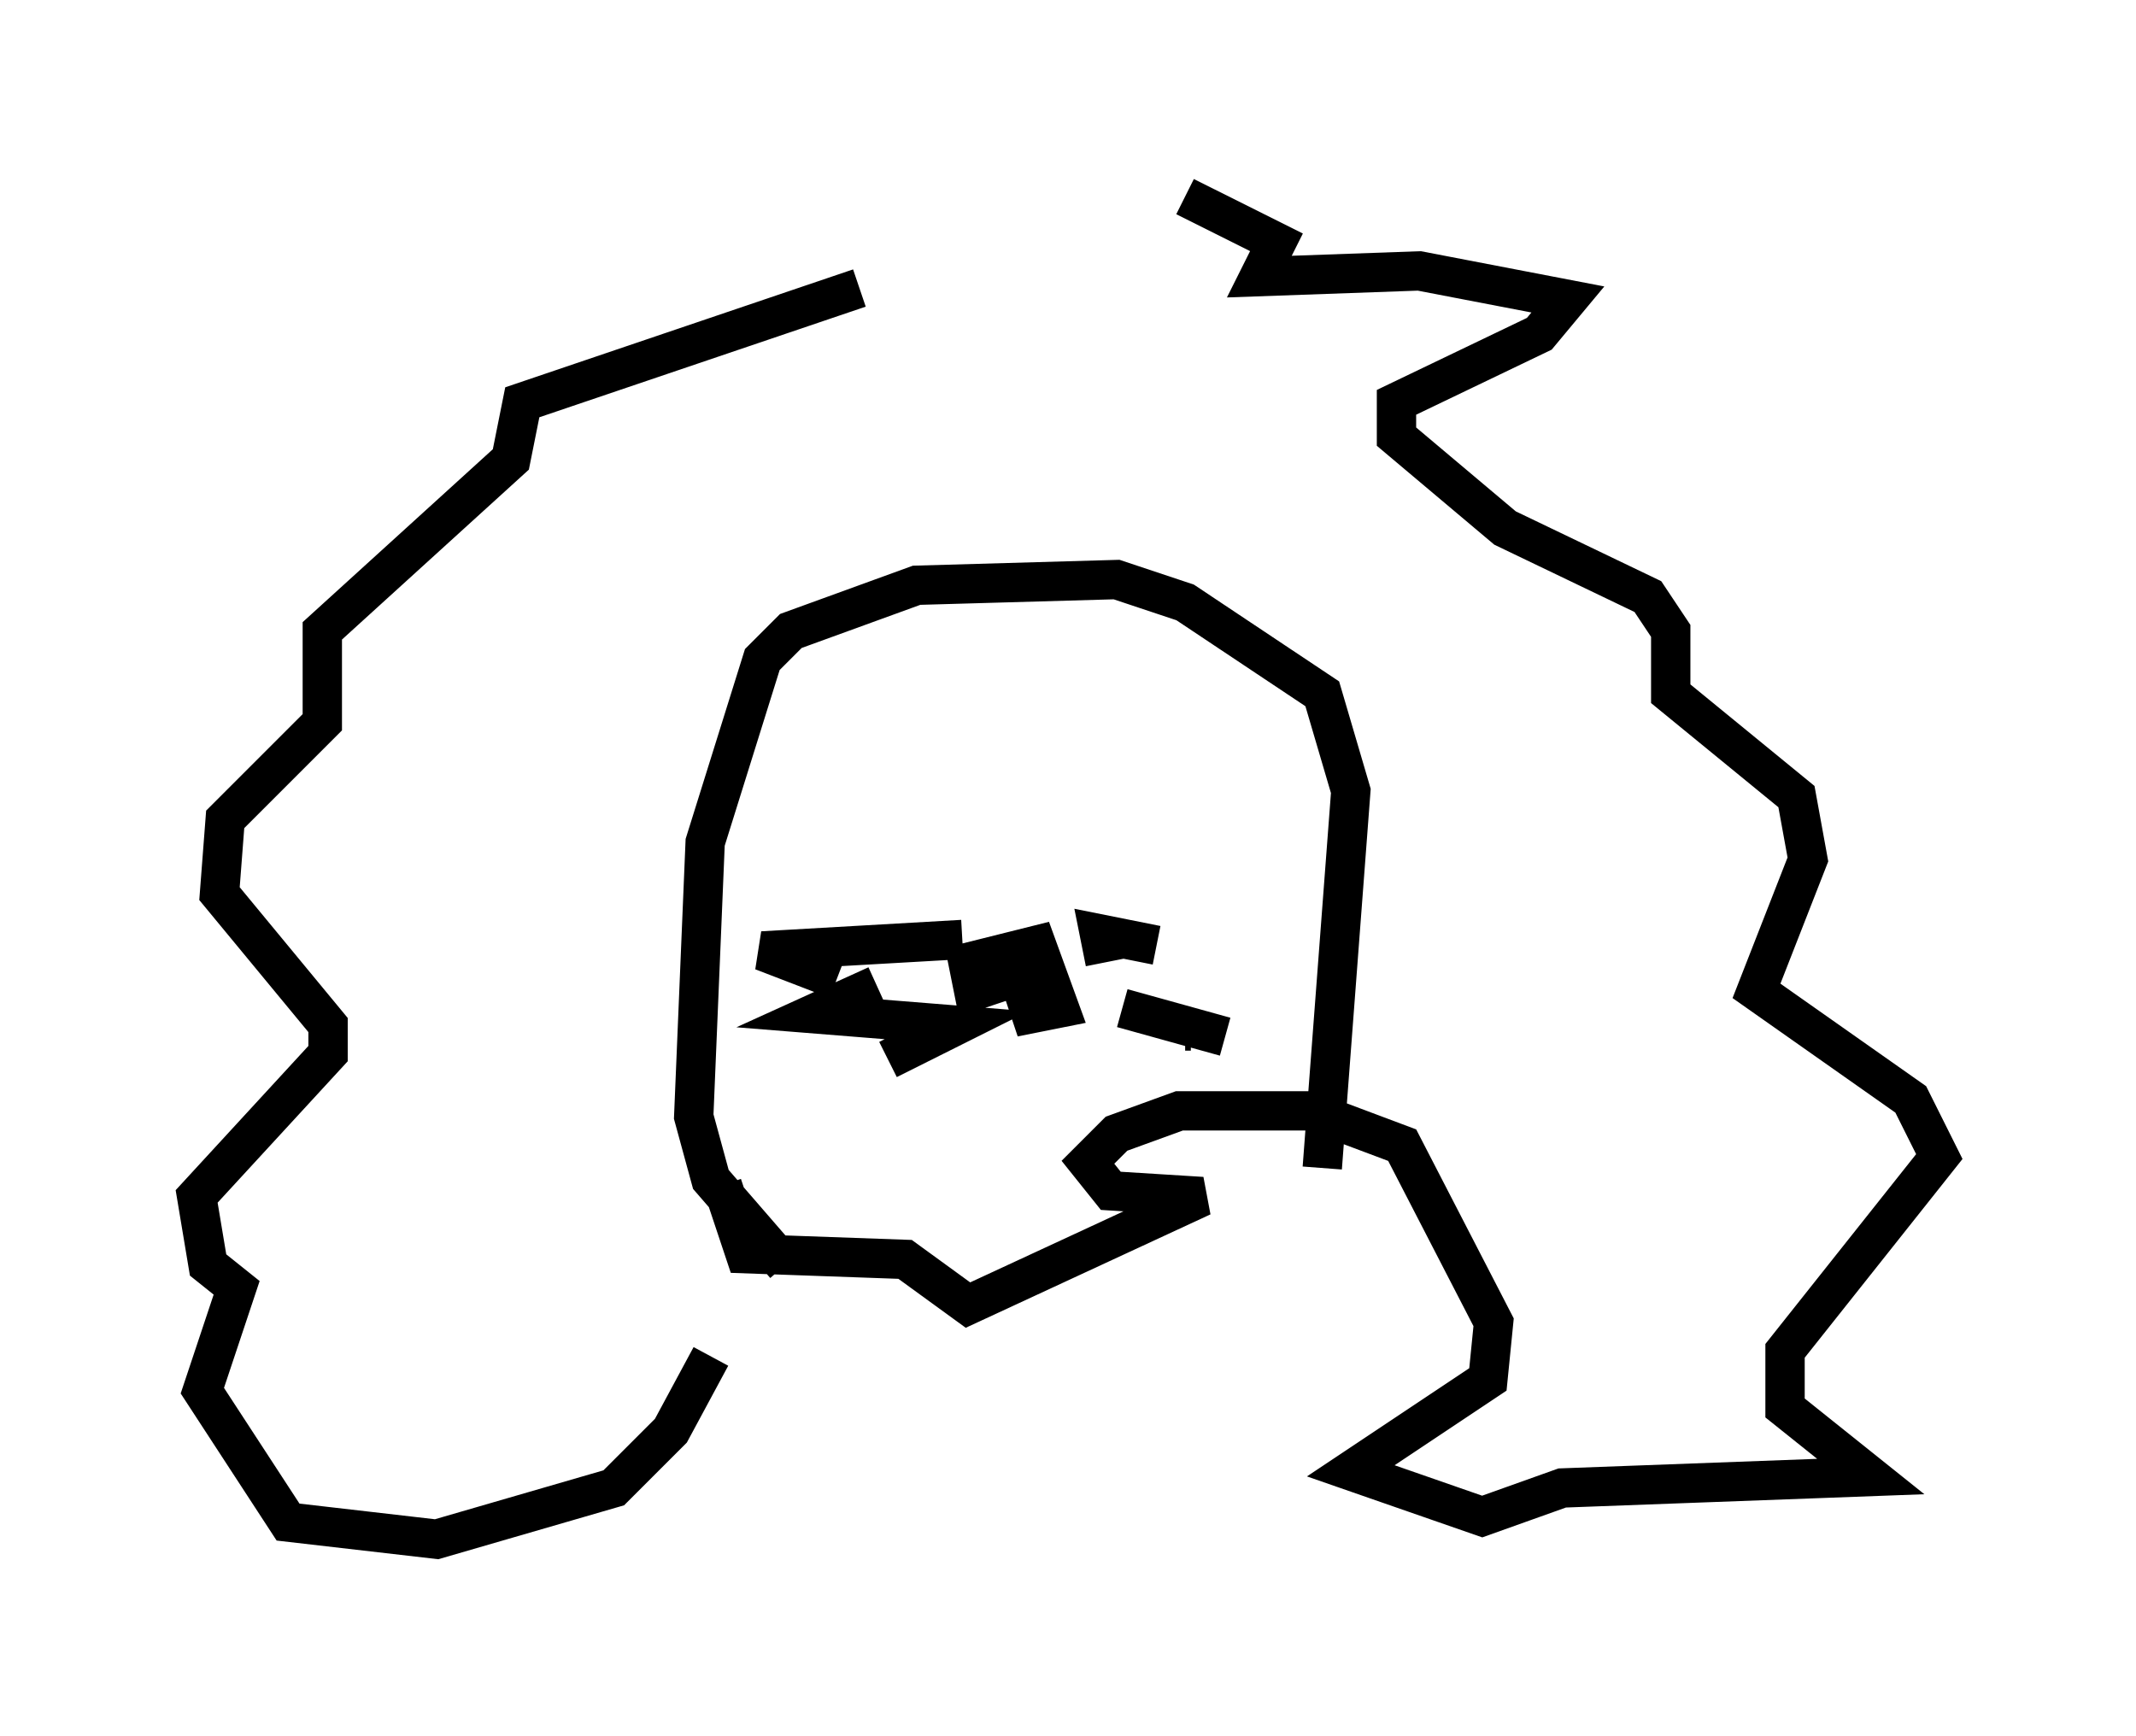 <?xml version="1.0" encoding="utf-8" ?>
<svg baseProfile="full" height="44.134" version="1.1" width="54.302" xmlns="http://www.w3.org/2000/svg" xmlns:ev="http://www.w3.org/2001/xml-events" xmlns:xlink="http://www.w3.org/1999/xlink"><defs /><rect fill="white" height="44.134" width="54.302" x="0" y="0" /><path d="M18.073, 32.162 m0.0, 2.324 l-1.017, 1.888 -1.453, 1.453 l-4.503, 1.307 -3.777, -0.436 l-2.179, -3.341 0.872, -2.615 l-0.726, -0.581 -0.291, -1.743 l3.341, -3.631 0.0, -0.726 l-2.76, -3.341 0.145, -1.888 l2.469, -2.469 0.0, -2.324 l4.793, -4.358 0.291, -1.453 l8.57, -2.905 m8.279, -2.324 l2.324, 1.162 -0.436, 0.872 l4.067, -0.145 3.777, 0.726 l-0.726, 0.872 -3.631, 1.743 l0.0, 0.872 2.76, 2.324 l3.631, 1.743 0.581, 0.872 l0.0, 1.598 3.196, 2.615 l0.291, 1.598 -1.307, 3.341 l3.922, 2.76 0.726, 1.453 l-3.922, 4.939 0.0, 1.453 l2.179, 1.743 -7.844, 0.291 l-2.034, 0.726 -3.341, -1.162 l3.486, -2.324 0.145, -1.453 l-2.324, -4.503 -2.324, -0.872 l-3.341, 0.0 -1.598, 0.581 l-0.726, 0.726 0.581, 0.726 l2.324, 0.145 -5.955, 2.76 l-1.598, -1.162 -4.067, -0.145 l-0.581, -1.743 m1.598, 2.034 l-1.888, -2.179 -0.436, -1.598 l0.291, -6.972 1.453, -4.648 l0.726, -0.726 3.196, -1.162 l5.084, -0.145 1.743, 0.581 l3.486, 2.324 0.726, 2.469 l-0.726, 9.587 m-8.57, -5.52 l0.581, 0.726 -0.872, 0.291 l-0.145, -0.726 1.743, -0.436 l0.581, 1.598 -0.726, 0.145 l-0.581, -1.743 m-1.162, -0.145 l-5.084, 0.291 1.888, 0.726 m1.017, 0.145 l-1.598, 0.726 3.631, 0.291 l-1.743, 0.872 m5.52, -2.469 l-0.145, -0.726 1.453, 0.291 m-0.872, 1.598 l2.615, 0.726 m-0.872, -0.145 l-0.145, 0.0 " fill="none" stroke="black" stroke-width="1" /></svg>